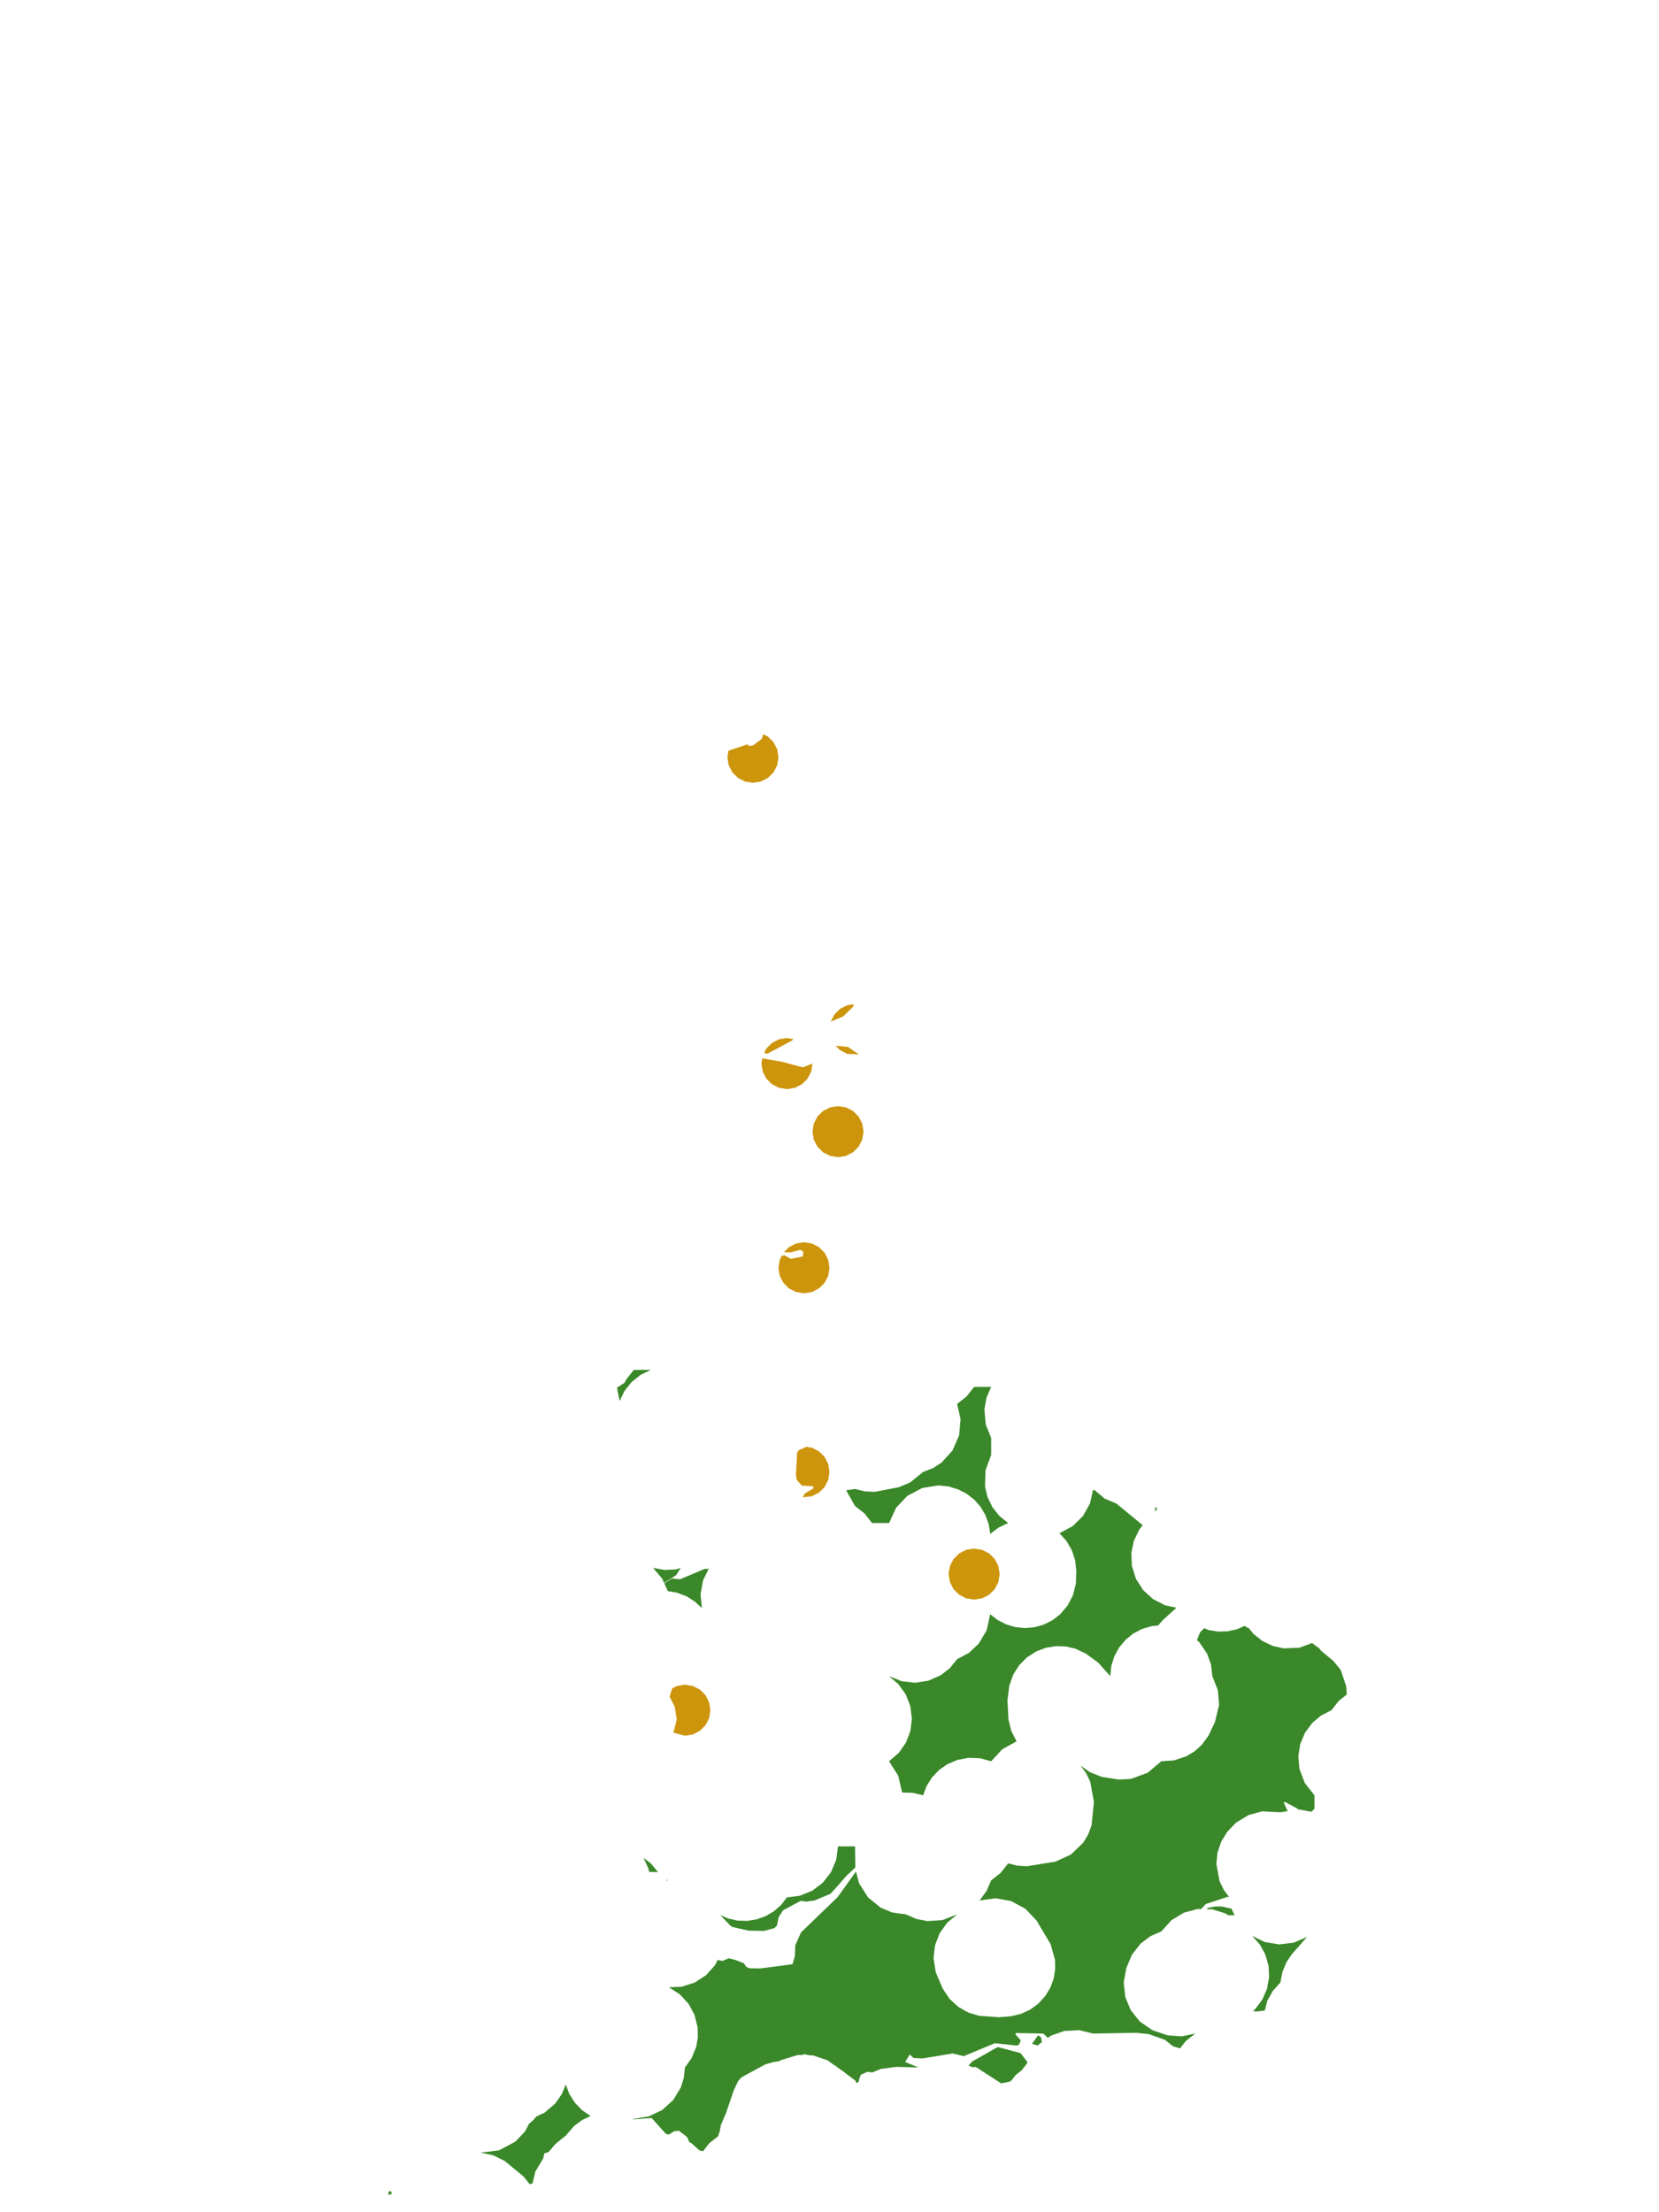 <?xml version="1.0" encoding="UTF-8"?>
<svg xmlns="http://www.w3.org/2000/svg" xmlns:xlink="http://www.w3.org/1999/xlink" width="378pt" height="504pt" viewBox="0 0 378 504" version="1.1">
<g id="data">
<rect x="0" y="0" width="378" height="504" style="fill:rgb(100%,100%,100%);fill-opacity:1;stroke:none;"/>
<path style=" stroke:none;fill-rule:nonzero;fill:rgb(100%,100%,100%);fill-opacity:1;" d="M 53.309 504 L 324.691 504 L 324.691 0 L 53.309 0 Z M 53.309 504 "/>
<path style=" stroke:none;fill-rule:nonzero;fill:rgb(22.745%,53.333%,16.078%);fill-opacity:1;" d="M 300.562 375.516 L 301.023 376.113 L 303.742 378.344 L 305.359 380.293 L 305.586 380.754 L 306.73 384.164 L 306.852 386.062 L 305.074 387.461 L 303.371 389.629 L 300.977 390.859 L 299.016 392.508 L 297.336 394.77 L 296.246 397.371 L 295.816 400.156 L 296.07 402.961 L 297.285 406.195 L 299.492 409.016 L 299.492 412.062 L 298.82 412.77 L 295.871 412.23 L 295.727 412.254 L 295.578 412.012 L 292.742 410.516 L 292.48 410.637 L 293.398 412.625 L 291.738 412.891 L 287.547 412.676 L 284.477 413.516 L 281.645 415.238 L 279.613 417.359 L 278.266 419.547 L 277.402 422.098 L 277.148 424.652 L 277.867 428.555 L 278.812 430.52 L 280.074 432.23 L 279.645 432.16 L 274.75 433.781 L 273.691 434.934 L 272.848 434.918 L 269.762 435.75 L 266.914 437.469 L 264.602 440.031 L 262.137 441.102 L 259.891 442.801 L 257.918 445.32 L 256.625 448.391 L 256.035 451.672 L 256.398 454.988 L 257.625 457.949 L 259.703 460.559 L 262.555 462.523 L 266.07 463.707 L 269.242 463.934 L 272.355 463.293 L 270.184 465 L 268.863 466.68 L 267.262 466.195 L 265.422 464.719 L 261.73 463.418 L 258.848 463.129 L 249.094 463.293 L 245.848 462.52 L 242.52 462.699 L 239.488 463.762 L 238.766 464.277 L 237.715 463.297 L 231.496 463.172 L 231.379 463.496 L 232.574 464.836 L 232.215 465.75 L 231.738 466.043 L 226.691 465.496 L 219.566 468.449 L 217.055 467.824 L 210.223 468.969 L 208.164 468.875 L 207.273 468.059 L 206.238 469.77 L 209.262 471.02 L 204.195 470.887 L 200.691 471.355 L 198.77 472.152 L 197.625 472.008 L 196.176 472.656 L 195.68 473.863 L 195.727 474.168 L 195.188 474.613 L 194.852 473.973 L 192.637 472.332 L 192.559 472.238 L 191.543 471.52 L 190.289 470.59 L 190.102 470.5 L 188.508 469.375 L 185.23 468.266 L 184.469 468.246 L 183.121 467.984 L 182.828 468.199 L 181.773 468.172 L 177.859 469.375 L 177.523 469.609 L 176.207 469.781 L 174.34 470.336 L 168.992 473.234 L 168.215 474.07 L 167.203 476.18 L 165.273 481.828 L 165.164 481.965 L 164.242 484.188 L 163.973 485.637 L 163.605 486.707 L 161.629 488.262 L 160.188 490.098 L 159.387 489.941 L 157.57 488.285 L 157.082 488.043 L 156.527 486.852 L 154.684 485.438 L 153.613 485.543 L 152.418 486.301 L 151.738 486.164 L 148.469 482.535 L 144.277 482.848 L 144.168 482.773 L 147.836 482.16 L 150.852 480.734 L 153.418 478.414 L 155.137 475.555 L 155.816 473.348 L 156.047 471.047 L 157.605 468.848 L 158.621 466.348 L 159 464.199 L 158.957 461.887 L 158.238 459.023 L 156.898 456.535 L 154.902 454.363 L 152.418 452.762 L 155.371 452.613 L 158.305 451.668 L 160.887 449.988 L 162.938 447.688 L 163.52 446.516 L 164.598 446.762 L 166.047 446.148 L 167.527 446.516 L 169.484 447.285 L 170.039 448.109 L 170.758 448.422 L 173.156 448.465 L 180.57 447.504 L 181.109 445.633 L 181.211 443.156 L 182.52 440.25 L 190.867 432.195 L 195.031 426.371 L 195.727 429.035 L 197.781 432.281 L 200.668 434.617 L 203.27 435.711 L 206.445 436.152 L 208.789 437.184 L 211.301 437.672 L 214.742 437.445 L 218.078 436.152 L 215.812 438.043 L 214.094 440.445 L 213.035 443.199 L 212.707 446.129 L 213.195 449.297 L 214.805 453.074 L 216.375 455.41 L 218.352 457.227 L 220.695 458.539 L 223.148 459.258 L 227.582 459.578 L 230.344 459.348 L 232.59 458.82 L 234.688 457.863 L 236.555 456.508 L 238.191 454.711 L 239.312 452.844 L 240.066 450.801 L 240.422 448.652 L 240.375 446.473 L 239.367 442.91 L 236.168 437.539 L 233.621 434.855 L 230.367 433.109 L 226.852 432.477 L 223.191 432.973 L 224.773 430.84 L 225.832 428.398 L 228 426.691 L 229.707 424.523 L 231.805 425.051 L 233.969 425.184 L 240.512 424.117 L 244.004 422.508 L 246.781 419.852 L 247.973 417.871 L 248.719 415.82 L 249.246 410.516 L 248.41 405.93 L 247.477 403.988 L 246.203 402.25 L 248.383 403.773 L 250.973 404.797 L 254.863 405.426 L 257.664 405.281 L 261.488 403.887 L 264.602 401.262 L 267.531 401.055 L 270.32 400.121 L 272.184 398.996 L 273.801 397.543 L 275.32 395.484 L 276.809 392.363 L 277.77 388.398 L 277.492 385.086 L 276.23 381.875 L 275.918 379.199 L 275.051 376.785 L 273.262 374.125 L 272.727 373.676 L 273.406 371.914 L 274.402 370.93 L 275.273 371.344 L 277.555 371.719 L 279.734 371.648 L 281.867 371.176 L 283.602 370.414 L 284.254 370.867 L 284.477 370.855 L 285.598 372.246 L 287.609 373.84 L 289.922 374.957 L 292.422 375.539 L 296.008 375.406 L 298.941 374.328 Z M 280.652 434.859 L 280.711 435.137 L 281.301 436.332 L 279.859 436.344 L 279.23 435.93 L 276.176 434.98 L 274.957 434.961 L 275.152 434.668 L 276.684 434.363 L 278.285 434.328 Z M 237.395 465.25 L 236.773 465.695 L 236.512 466.023 L 235.137 465.645 L 236.523 463.684 L 237.195 464.164 Z M 234.105 469.809 L 233.949 470.18 L 232.75 471.703 L 231.414 472.754 L 230.398 474.047 L 229.961 474.27 L 228.117 474.645 L 222.297 470.887 L 221.602 470.984 L 221.539 470.941 L 220.688 470.613 L 221.477 469.684 L 227.316 466.367 L 232.551 467.762 Z M 209.75 471.031 L 209.547 471.027 L 209.715 470.938 Z M 164.125 436.297 L 165.918 437.082 L 168.047 437.559 L 170.23 437.625 L 172.387 437.285 L 174.441 436.547 L 176.324 435.441 L 177.965 434 L 179.309 432.277 L 182.234 431.902 L 185.086 430.738 L 187.441 428.961 L 189.336 426.535 L 190.531 423.699 L 190.938 420.645 L 194.816 420.645 L 194.883 425.477 L 192.906 427.301 L 190.57 429.988 L 189.223 431.449 L 185.629 432.957 L 183.715 433.246 L 182.441 433.062 L 178.395 435.23 L 177.398 436.809 L 177.039 438.672 L 176.445 439.273 L 174.059 439.918 L 170.559 439.852 L 166.82 439 L 166.348 438.652 Z M 263.871 370.332 L 262.426 370.461 L 260.211 371.117 L 258.168 372.195 L 256.473 373.57 L 254.988 375.34 L 253.883 377.371 L 253.199 379.578 L 252.969 381.875 L 250.227 378.789 L 247.344 376.699 L 245.023 375.617 L 242.902 375.117 L 240.602 375.031 L 238.324 375.395 L 236.164 376.207 L 234.008 377.582 L 232.203 379.398 L 230.84 381.566 L 229.953 384.105 L 229.551 387.379 L 229.781 391.781 L 230.422 394.363 L 231.625 396.73 L 228.41 398.488 L 225.832 401.262 L 223.352 400.586 L 220.785 400.469 L 218.133 400.953 L 215.777 401.973 L 213.988 403.23 L 212.387 404.902 L 211.148 406.855 L 210.324 409.016 L 208.027 408.453 L 205.543 408.379 L 204.664 404.566 L 202.57 401.262 L 204.805 399.328 L 206.418 397.012 L 207.426 394.375 L 207.77 391.57 L 207.395 388.641 L 206.359 386.012 L 204.715 383.715 L 202.57 381.875 L 205.43 383.02 L 208.484 383.371 L 211.527 382.906 L 214.344 381.66 L 216.375 380.09 L 218.078 378 L 220.781 376.559 L 223.016 374.457 L 224.824 371.375 L 225.617 367.766 L 227.316 369.082 L 229.234 370.066 L 231.32 370.691 L 233.492 370.918 L 235.672 370.734 L 237.773 370.145 L 239.73 369.172 L 241.473 367.852 L 243.234 365.809 L 244.477 363.414 L 245.137 360.801 L 245.234 357.855 L 244.969 355.461 L 244.211 353.176 L 243.004 351.094 L 241.391 349.305 L 244.422 347.688 L 246.773 345.359 L 248.375 342.461 L 249.023 339.535 L 249.336 339.434 L 251.707 341.426 L 254.375 342.547 L 254.383 342.559 L 260.352 347.469 L 259.559 348.516 L 258.34 351.055 L 257.77 353.809 L 257.902 356.75 L 258.816 359.68 L 260.469 362.27 L 262.742 364.336 L 265.473 365.734 L 268.047 366.277 L 264.953 369.094 Z M 263.117 343.48 L 263.512 343.383 L 263.625 343.902 L 263.062 344.355 L 263.281 343.656 Z M 285.488 458.16 L 285.957 457.766 L 287.582 455.617 L 288.672 453.148 L 289.16 450.496 L 289.047 447.93 L 288.324 445.332 L 287.098 443.074 L 285.309 441.055 L 288.184 442.438 L 291.453 442.988 L 294.746 442.598 L 297.793 441.293 L 294.301 445.281 L 293.102 447.07 L 292.184 449.297 L 291.738 451.66 L 290.039 453.539 L 288.734 455.855 L 288.195 458.047 L 286.254 458.289 Z M 221.953 315.969 L 225.832 315.969 L 224.766 318.434 L 224.293 321.078 L 224.598 324.516 L 225.832 327.602 L 225.832 331.477 L 224.551 334.965 L 224.434 338.676 L 224.996 341.051 L 226.113 343.363 L 227.711 345.371 L 229.707 346.984 L 227.531 348.012 L 225.617 349.465 L 225.293 347.316 L 224.516 345.148 L 223.406 343.277 L 221.969 341.648 L 220.25 340.312 L 218.316 339.324 L 216.105 338.645 L 213.805 338.414 L 210.133 339 L 206.734 340.797 L 204.18 343.496 L 202.57 346.984 L 198.691 346.984 L 196.984 344.816 L 194.816 343.109 L 192.785 339.527 L 194.816 339.23 L 197.039 339.777 L 199.328 339.879 L 204.812 338.824 L 207.379 337.742 L 210.324 335.355 L 212.598 334.469 L 214.539 333.207 L 217.031 330.449 L 218.523 327.047 L 218.867 323.348 L 218.078 319.848 L 220.246 318.141 Z M 148.793 357.199 L 151.434 357.676 L 153.988 357.559 L 155.105 357.211 L 154.066 358.859 L 151.305 360.613 L 150.844 359.613 Z M 161.48 357.402 L 160.184 360.062 L 159.617 363.199 L 159.922 366.371 L 158.352 364.895 L 156.422 363.68 L 154.289 362.867 L 152.168 362.492 L 151.379 360.773 L 151.551 360.582 L 153.094 359.609 L 154.941 359.809 L 160.492 357.457 Z M 152.168 428.398 L 151.68 428.398 L 151.969 428.25 Z M 148.605 428.398 L 148.5 428.398 L 148.539 428.379 Z M 147.898 426.465 L 147.742 425.691 L 146.633 423.297 L 148.293 424.523 L 149.934 426.52 Z M 142.684 314.281 L 142.707 314.262 L 144.414 312.094 L 148.293 312.094 L 145.988 313.203 L 143.887 314.879 L 142.297 316.883 L 141.184 319.188 L 140.574 316.152 L 142.301 315.023 Z M 120.711 497.633 L 119.266 495.84 L 114.984 492.316 L 112.371 491.031 L 109.523 490.43 L 113.695 489.906 L 117.41 487.93 L 119.617 485.621 L 120.543 483.844 L 121.426 483.086 L 122.23 482.18 L 124.059 481.336 L 126.484 479.258 L 127.961 477.164 L 128.906 474.922 L 129.73 477.078 L 130.965 479.027 L 132.656 480.777 L 134.562 482.074 L 132.625 483.004 L 130.801 484.355 L 128.906 486.555 L 126.562 488.441 L 124.992 490.293 L 124.039 490.598 L 123.746 491.785 L 121.977 494.742 L 121.336 497.418 Z M 88.43 500.047 L 88.566 499.309 L 88.941 499.117 L 89.344 499.789 Z M 88.43 500.047 "/>
<path style=" stroke:none;fill-rule:nonzero;fill:rgb(80.392%,58.431%,4.706%);fill-opacity:1;" d="M 227.77 358.617 L 227.484 360.414 L 226.66 362.035 L 225.371 363.32 L 223.75 364.145 L 221.953 364.43 L 220.156 364.145 L 218.535 363.32 L 217.25 362.035 L 216.422 360.414 L 216.137 358.617 L 216.422 356.816 L 217.25 355.195 L 218.535 353.91 L 220.156 353.086 L 221.953 352.801 L 223.75 353.086 L 225.371 353.91 L 226.66 355.195 L 227.484 356.816 Z M 227.77 358.617 "/>
<path style=" stroke:none;fill-rule:nonzero;fill:rgb(80.392%,58.431%,4.706%);fill-opacity:1;" d="M 196.754 257.816 L 196.469 259.613 L 195.645 261.234 L 194.355 262.52 L 192.734 263.348 L 190.938 263.629 L 189.141 263.348 L 187.52 262.52 L 186.234 261.234 L 185.406 259.613 L 185.125 257.816 L 185.406 256.02 L 186.234 254.398 L 187.52 253.109 L 189.141 252.285 L 190.938 252 L 192.734 252.285 L 194.355 253.109 L 195.645 254.398 L 196.469 256.02 Z M 196.754 257.816 "/>
<path style=" stroke:none;fill-rule:nonzero;fill:rgb(80.392%,58.431%,4.706%);fill-opacity:1;" d="M 189 288.832 L 188.715 290.629 L 187.891 292.25 L 186.602 293.535 L 184.98 294.363 L 183.184 294.645 L 181.387 294.363 L 179.766 293.535 L 178.48 292.25 L 177.652 290.629 L 177.371 288.832 L 177.652 287.035 L 178.129 286.098 L 178.758 285.98 L 180.191 286.805 L 182.934 286.238 L 183.031 285.16 L 182.344 284.746 L 180.035 285.352 L 178.637 285.258 L 179.766 284.125 L 181.387 283.301 L 183.184 283.016 L 184.98 283.301 L 186.602 284.125 L 187.891 285.414 L 188.715 287.035 Z M 189 288.832 "/>
<path style=" stroke:none;fill-rule:nonzero;fill:rgb(80.392%,58.431%,4.706%);fill-opacity:1;" d="M 177.371 172.523 L 177.086 174.32 L 176.258 175.941 L 174.973 177.227 L 173.352 178.055 L 171.555 178.34 L 169.758 178.055 L 168.137 177.227 L 166.848 175.941 L 166.023 174.32 L 165.738 172.523 L 165.977 171.027 L 170.48 169.527 L 170.492 169.949 L 171.555 169.84 L 173.59 168.316 L 173.902 167.273 L 174.973 167.816 L 176.258 169.105 L 177.086 170.727 Z M 177.371 172.523 "/>
<path style=" stroke:none;fill-rule:nonzero;fill:rgb(80.392%,58.431%,4.706%);fill-opacity:1;" d="M 161.863 389.629 L 161.578 391.43 L 160.75 393.051 L 159.465 394.336 L 157.844 395.16 L 156.047 395.445 L 153.43 394.742 L 154.199 391.746 L 153.734 388.82 L 152.566 386.543 L 153.16 384.652 L 154.25 384.102 L 156.047 383.816 L 157.844 384.102 L 159.465 384.926 L 160.75 386.211 L 161.578 387.832 Z M 161.863 389.629 "/>
<path style=" stroke:none;fill-rule:nonzero;fill:rgb(80.392%,58.431%,4.706%);fill-opacity:1;" d="M 185.125 242.309 L 184.84 244.105 L 184.012 245.727 L 182.727 247.012 L 181.105 247.84 L 179.309 248.125 L 177.512 247.84 L 175.891 247.012 L 174.602 245.727 L 173.777 244.105 L 173.492 242.309 L 173.68 241.125 L 178.062 241.875 L 182.922 243.168 Z M 174.125 239.832 L 174.602 238.891 L 175.891 237.602 L 177.512 236.777 L 179.309 236.492 L 180.691 236.711 L 180.578 237.004 L 174.762 240.109 Z M 174.125 239.832 "/>
<path style=" stroke:none;fill-rule:nonzero;fill:rgb(80.392%,58.431%,4.706%);fill-opacity:1;" d="M 189 335.355 L 188.715 337.152 L 187.891 338.773 L 186.602 340.059 L 184.98 340.883 L 182.887 341.121 L 183.371 340.258 L 185.43 339.016 L 185.141 338.578 L 182.684 338.461 L 181.555 337.164 L 181.355 336.117 L 181.602 331.078 L 181.949 330.422 L 183.73 329.625 L 184.98 329.824 L 186.602 330.648 L 187.891 331.938 L 188.715 333.559 Z M 189 335.355 "/>
<path style=" stroke:none;fill-rule:nonzero;fill:rgb(80.392%,58.431%,4.706%);fill-opacity:1;" d="M 195.684 240.23 L 193.02 240.086 L 191.398 239.258 L 190.387 238.25 L 193.184 238.5 Z M 189.285 232.754 L 190.109 231.137 L 191.398 229.848 L 193.02 229.023 L 194.445 228.797 L 194.43 229.305 L 192.117 231.57 Z M 189.285 232.754 "/>
</g>
</svg>
